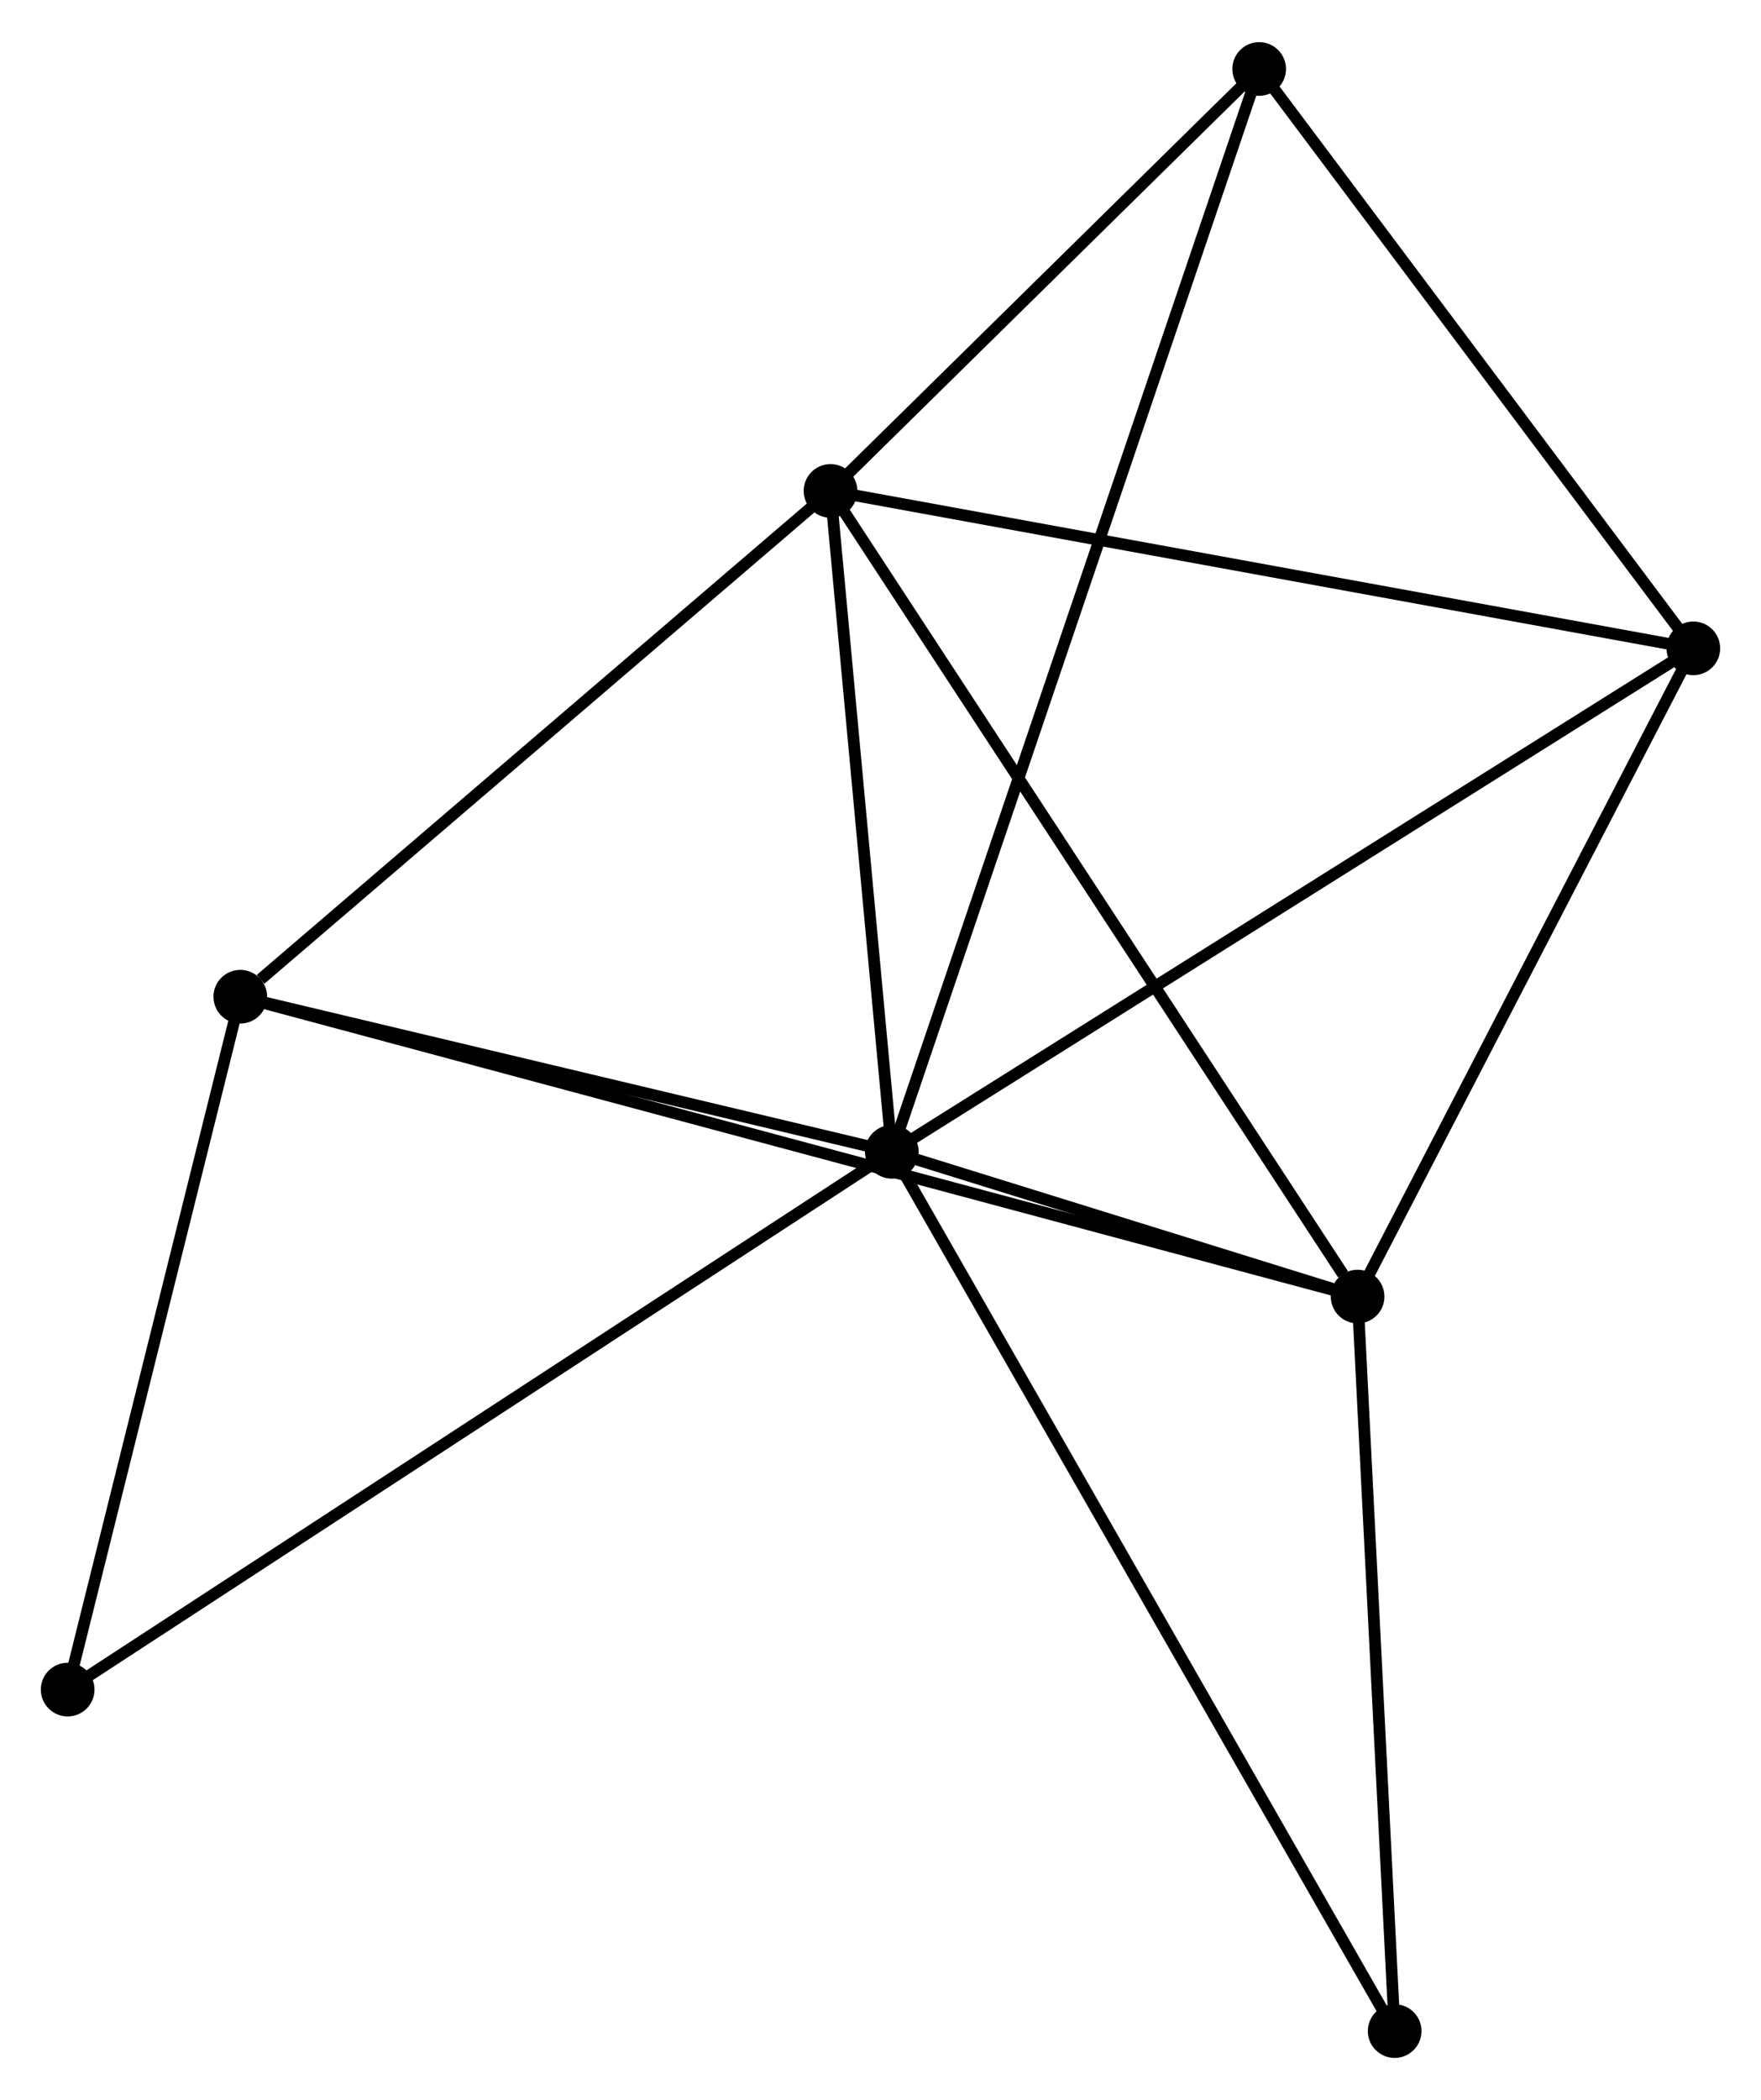 <?xml version="1.0" encoding="UTF-8" standalone="no"?>
<!DOCTYPE svg PUBLIC "-//W3C//DTD SVG 1.1//EN"
 "http://www.w3.org/Graphics/SVG/1.1/DTD/svg11.dtd">
<!-- Generated by graphviz version 2.36.0 (20140111.2315)
 -->
<!-- Title: %3 Pages: 1 -->
<svg width="151pt" height="180pt"
 viewBox="0.00 0.00 150.96 179.73" xmlns="http://www.w3.org/2000/svg" xmlns:xlink="http://www.w3.org/1999/xlink">
<g id="graph0" class="graph" transform="scale(1 1) rotate(0) translate(4 175.728)">
<title>%3</title>
<!-- 0 -->
<g id="node1" class="node"><title>0</title>
<ellipse fill="black" stroke="black" cx="72.451" cy="-77.142" rx="1.8" ry="1.8"/>
</g>
<!-- 1 -->
<g id="node2" class="node"><title>1</title>
<ellipse fill="black" stroke="black" cx="67.195" cy="-133.773" rx="1.8" ry="1.8"/>
</g>
<!-- 0&#45;&#45;1 -->
<g id="edge1" class="edge"><title>0&#45;&#45;1</title>
<path fill="none" stroke="black" d="M72.276,-79.027C71.478,-87.625 68.187,-123.092 67.376,-131.824"/>
</g>
<!-- 2 -->
<g id="node3" class="node"><title>2</title>
<ellipse fill="black" stroke="black" cx="112.379" cy="-64.739" rx="1.8" ry="1.8"/>
</g>
<!-- 0&#45;&#45;2 -->
<g id="edge2" class="edge"><title>0&#45;&#45;2</title>
<path fill="none" stroke="black" d="M74.597,-76.476C81.595,-74.302 103.682,-67.441 110.413,-65.35"/>
</g>
<!-- 3 -->
<g id="node4" class="node"><title>3</title>
<ellipse fill="black" stroke="black" cx="16.599" cy="-90.432" rx="1.8" ry="1.8"/>
</g>
<!-- 0&#45;&#45;3 -->
<g id="edge3" class="edge"><title>0&#45;&#45;3</title>
<path fill="none" stroke="black" d="M70.593,-77.585C62.113,-79.602 27.134,-87.925 18.521,-89.975"/>
</g>
<!-- 4 -->
<g id="node5" class="node"><title>4</title>
<ellipse fill="black" stroke="black" cx="141.159" cy="-120.284" rx="1.8" ry="1.8"/>
</g>
<!-- 0&#45;&#45;4 -->
<g id="edge4" class="edge"><title>0&#45;&#45;4</title>
<path fill="none" stroke="black" d="M74.149,-78.209C83.572,-84.126 129.363,-112.878 139.267,-119.096"/>
</g>
<!-- 5 -->
<g id="node6" class="node"><title>5</title>
<ellipse fill="black" stroke="black" cx="103.941" cy="-169.928" rx="1.8" ry="1.8"/>
</g>
<!-- 0&#45;&#45;5 -->
<g id="edge5" class="edge"><title>0&#45;&#45;5</title>
<path fill="none" stroke="black" d="M73.109,-79.081C77.207,-91.156 99.199,-155.957 103.287,-168.001"/>
</g>
<!-- 6 -->
<g id="node7" class="node"><title>6</title>
<ellipse fill="black" stroke="black" cx="1.8" cy="-31.061" rx="1.8" ry="1.8"/>
</g>
<!-- 0&#45;&#45;6 -->
<g id="edge6" class="edge"><title>0&#45;&#45;6</title>
<path fill="none" stroke="black" d="M70.704,-76.003C60.93,-69.628 13.1,-38.431 3.485,-32.16"/>
</g>
<!-- 7 -->
<g id="node8" class="node"><title>7</title>
<ellipse fill="black" stroke="black" cx="115.556" cy="-1.8" rx="1.8" ry="1.8"/>
</g>
<!-- 0&#45;&#45;7 -->
<g id="edge7" class="edge"><title>0&#45;&#45;7</title>
<path fill="none" stroke="black" d="M73.351,-75.569C78.961,-65.764 109.066,-13.145 114.661,-3.365"/>
</g>
<!-- 1&#45;&#45;2 -->
<g id="edge8" class="edge"><title>1&#45;&#45;2</title>
<path fill="none" stroke="black" d="M68.312,-132.067C74.509,-122.599 104.622,-76.59 111.135,-66.639"/>
</g>
<!-- 1&#45;&#45;3 -->
<g id="edge9" class="edge"><title>1&#45;&#45;3</title>
<path fill="none" stroke="black" d="M65.512,-132.331C57.83,-125.751 26.142,-98.607 18.341,-91.924"/>
</g>
<!-- 1&#45;&#45;4 -->
<g id="edge10" class="edge"><title>1&#45;&#45;4</title>
<path fill="none" stroke="black" d="M69.024,-133.44C79.168,-131.59 128.461,-122.6 139.123,-120.655"/>
</g>
<!-- 1&#45;&#45;5 -->
<g id="edge11" class="edge"><title>1&#45;&#45;5</title>
<path fill="none" stroke="black" d="M68.774,-135.327C74.819,-141.274 96.446,-162.553 102.409,-168.42"/>
</g>
<!-- 2&#45;&#45;3 -->
<g id="edge12" class="edge"><title>2&#45;&#45;3</title>
<path fill="none" stroke="black" d="M110.379,-65.275C97.914,-68.619 31.021,-86.563 18.588,-89.898"/>
</g>
<!-- 2&#45;&#45;4 -->
<g id="edge13" class="edge"><title>2&#45;&#45;4</title>
<path fill="none" stroke="black" d="M113.337,-66.587C117.706,-75.02 135.73,-109.807 140.168,-118.372"/>
</g>
<!-- 2&#45;&#45;7 -->
<g id="edge14" class="edge"><title>2&#45;&#45;7</title>
<path fill="none" stroke="black" d="M112.471,-62.923C112.927,-53.894 114.947,-13.868 115.445,-4.003"/>
</g>
<!-- 3&#45;&#45;6 -->
<g id="edge15" class="edge"><title>3&#45;&#45;6</title>
<path fill="none" stroke="black" d="M16.107,-88.457C13.86,-79.443 4.591,-42.26 2.309,-33.105"/>
</g>
<!-- 4&#45;&#45;5 -->
<g id="edge16" class="edge"><title>4&#45;&#45;5</title>
<path fill="none" stroke="black" d="M139.92,-121.936C134.27,-129.473 110.961,-160.564 105.222,-168.219"/>
</g>
</g>
</svg>
